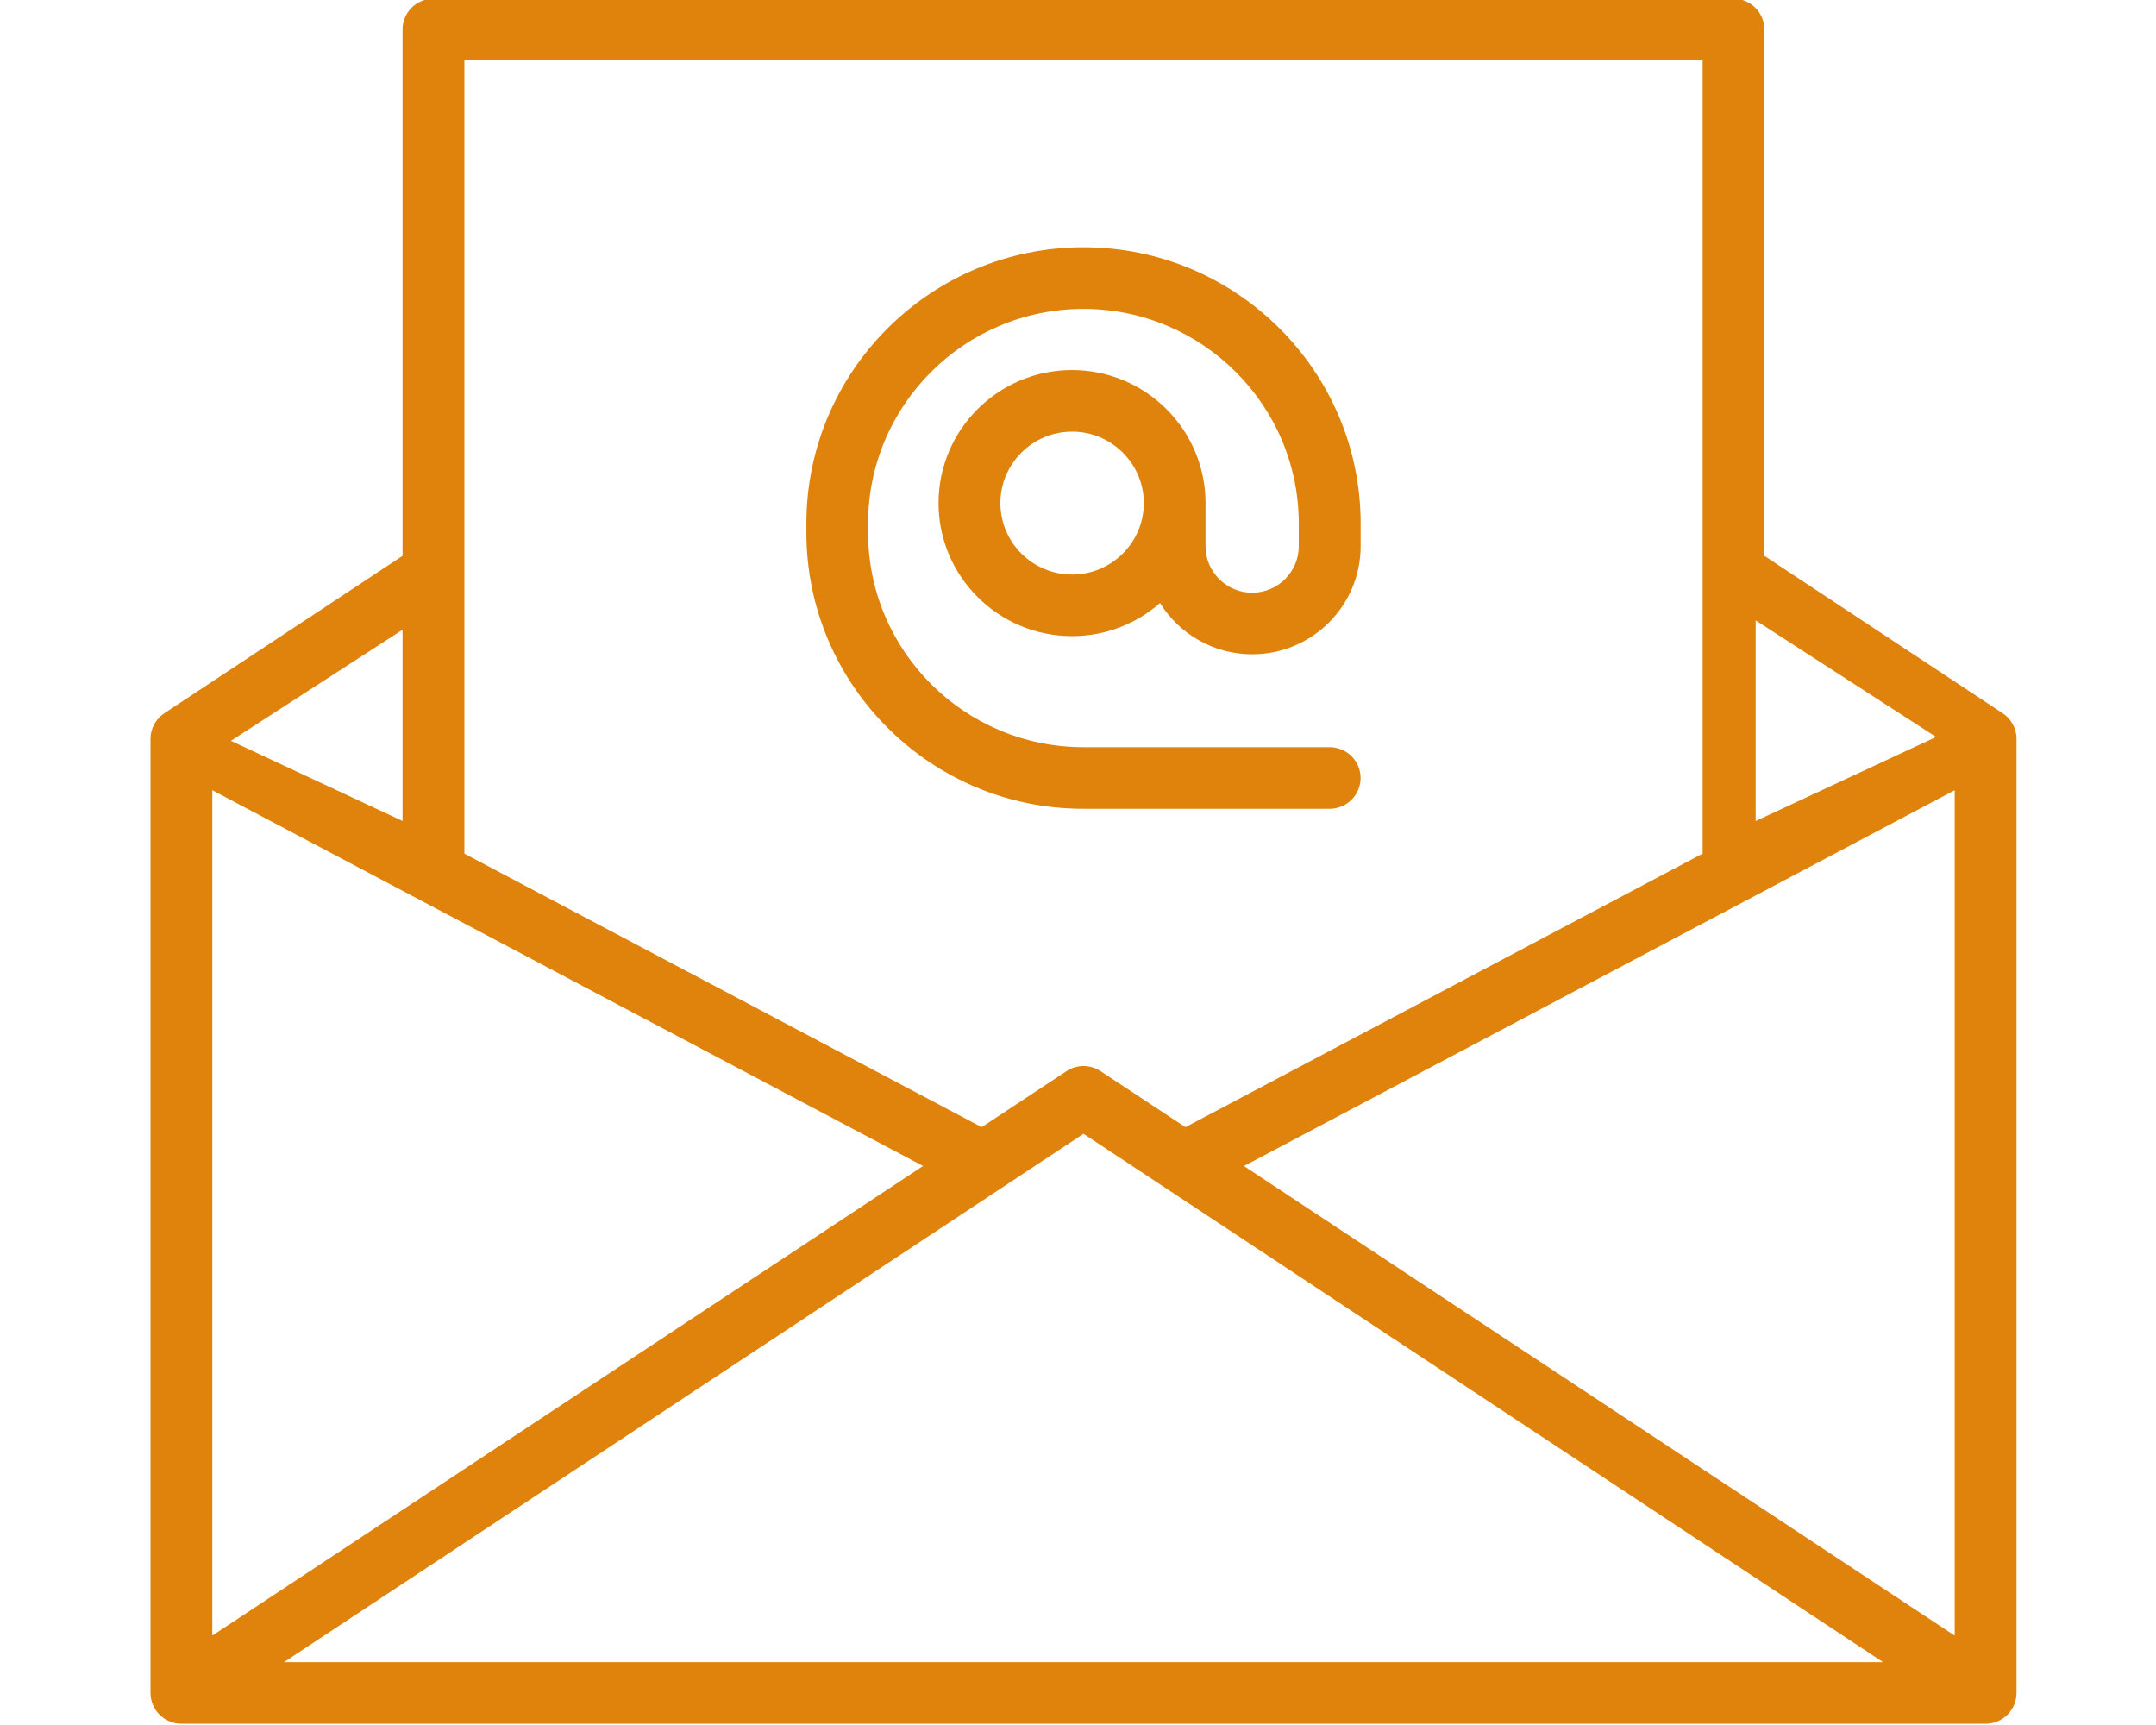 <?xml version="1.0" encoding="utf-8"?>
<!-- Generator: Adobe Illustrator 16.0.2, SVG Export Plug-In . SVG Version: 6.00 Build 0)  -->
<!DOCTYPE svg PUBLIC "-//W3C//DTD SVG 1.1//EN" "http://www.w3.org/Graphics/SVG/1.1/DTD/svg11.dtd">
<svg version="1.1" id="Слой_1" xmlns="http://www.w3.org/2000/svg" xmlns:xlink="http://www.w3.org/1999/xlink" x="0px" y="0px"
	 width="120px" height="96px" viewBox="0 0 120 96" enable-background="new 0 0 120 96" xml:space="preserve">
<path fill="#DF830C" d="M59.672,24.021c-2.2,0-3.991,1.784-3.991,3.977c0,2.194,1.791,3.977,3.991,3.977
	c2.198,0,3.991-1.783,3.991-3.977C63.663,25.805,61.87,24.021,59.672,24.021z M44.882,29.638v-0.504
	c0-8.478,6.92-15.374,15.425-15.374c8.507,0,15.425,6.896,15.425,15.374v1.263c0,3.318-2.708,6.016-6.037,6.016
	c-2.166,0-4.066-1.141-5.13-2.853c-1.307,1.146-3.021,1.842-4.896,1.842c-4.097,0-7.431-3.321-7.431-7.406
	c0-4.083,3.333-7.403,7.431-7.403c4.094,0,7.429,3.321,7.429,7.403V30.4c0,1.423,1.163,2.587,2.592,2.587
	c1.435,0,2.598-1.161,2.598-2.587v-1.266c0-6.589-5.378-11.945-11.985-11.945c-6.611,0-11.986,5.356-11.986,11.945v0.504
	c0,6.589,5.375,11.945,11.986,11.945h13.703c0.952,0,1.723,0.77,1.723,1.714c0,0.947-0.771,1.714-1.723,1.714H60.302
	C51.802,45.015,44.882,38.119,44.882,29.638z M108.797,43.977L69.235,64.893l39.562,26.134V43.977z M97.718,34.526v11.167
	l10.043-4.678L97.718,34.526z M94.766,3.357H25.847v44.15l28.792,15.222l4.719-3.116c0.575-0.382,1.324-0.382,1.9,0l4.721,3.116
	l28.787-15.222V3.357z M11.816,43.977v47.047L51.377,64.89L11.816,43.977z M22.406,35.047l-9.554,6.182l9.554,4.462V35.047z
	 M104.809,92.503L60.308,63.098L15.804,92.503H104.809z M110.514,95.929H10.098c-0.95,0-1.722-0.768-1.722-1.712V41.124
	c0-0.596,0.306-1.122,0.769-1.429l13.261-8.76V1.64c0-0.947,0.769-1.711,1.718-1.711h72.358c0.953,0,1.718,0.767,1.718,1.711v29.292
	l13.267,8.763c0.459,0.307,0.77,0.831,0.77,1.429v53.093C112.236,95.164,111.467,95.929,110.514,95.929z"/>
</svg>
